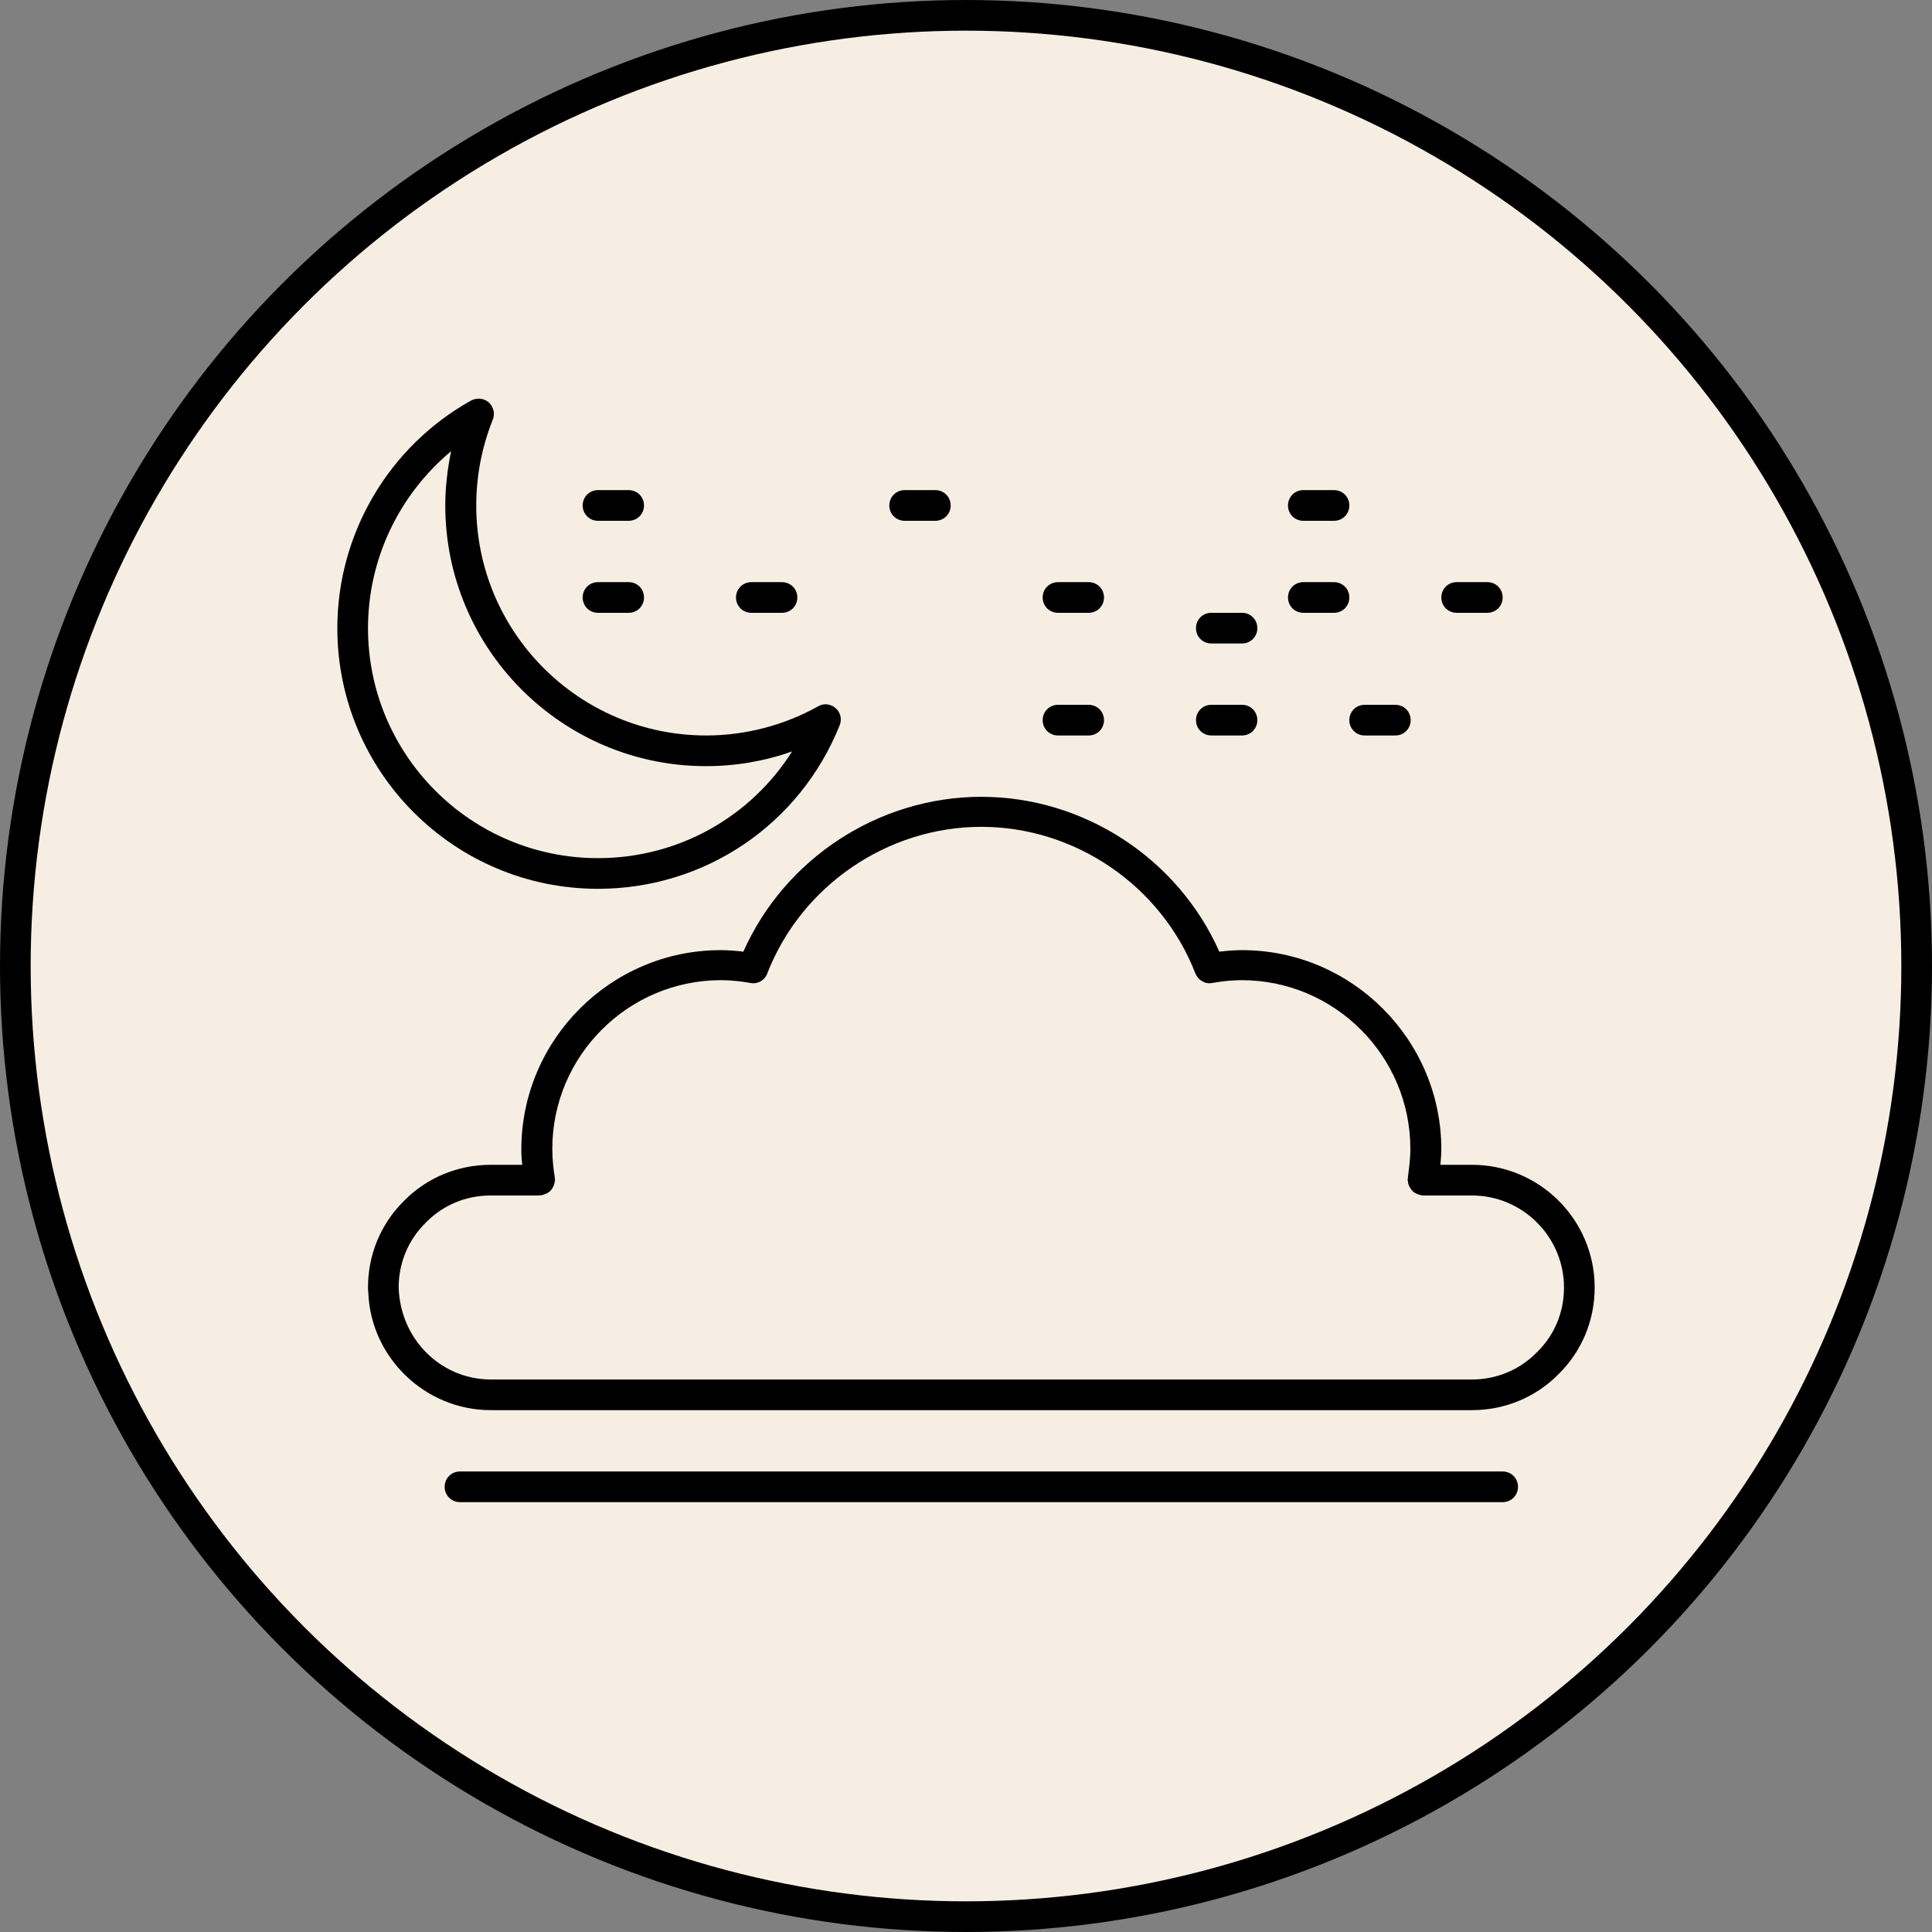 <svg width="63" height="63" viewBox="0 0 63 63" fill="none" xmlns="http://www.w3.org/2000/svg">
<rect x="0" y="0" width="63" height="63" fill="#808080" stroke="none"/>
<circle cx="31.5" cy="31.5" r="31" fill="#F6EEE3" stroke="black"/>
<path d="M48 37.983H46.97C46.98 37.822 47 37.653 47 37.483C47 33.903 44.08 30.983 40.5 30.983C40.26 30.983 40.02 31.003 39.76 31.032C38.41 27.992 35.34 25.983 32 25.983C28.66 25.983 25.59 27.992 24.24 31.032C23.98 31.003 23.74 30.983 23.5 30.983C19.92 30.983 17 33.903 17 37.483C17 37.653 17.01 37.822 17.03 37.983H16C14.93 37.983 13.92 38.403 13.18 39.153C12.42 39.903 12 40.903 12 41.983C12 42.023 12 42.083 12.01 42.153C12.09 44.273 13.87 45.983 16 45.983H48C49.07 45.983 50.08 45.562 50.82 44.812C51.58 44.062 52 43.062 52 41.983C52 39.782 50.21 37.983 48 37.983ZM50.11 44.102C49.55 44.672 48.8 44.983 48 44.983H16C14.39 44.983 13.05 43.682 13 41.983C13 41.182 13.31 40.432 13.89 39.862C14.45 39.292 15.2 38.983 16 38.983H17.59C17.6 38.983 17.61 38.972 17.63 38.972C17.64 38.972 17.66 38.972 17.67 38.972C17.69 38.972 17.71 38.953 17.73 38.953C17.76 38.943 17.79 38.932 17.83 38.913C17.86 38.903 17.88 38.883 17.91 38.862C17.94 38.843 17.96 38.822 17.98 38.792C18 38.773 18.02 38.742 18.03 38.712C18.05 38.682 18.06 38.653 18.07 38.623C18.08 38.593 18.09 38.562 18.09 38.523C18.09 38.502 18.1 38.483 18.1 38.462C18.1 38.453 18.09 38.443 18.09 38.422C18.09 38.413 18.09 38.392 18.09 38.383C18.05 38.153 18.01 37.803 18.01 37.462C18.01 34.432 20.48 31.962 23.51 31.962C23.8 31.962 24.12 31.992 24.47 32.053C24.71 32.102 24.94 31.962 25.02 31.742C26.13 28.883 28.94 26.962 32 26.962C35.06 26.962 37.87 28.883 38.98 31.742C39.07 31.962 39.3 32.102 39.53 32.053C39.88 31.992 40.2 31.962 40.49 31.962C43.52 31.962 45.99 34.432 45.99 37.462C45.99 37.803 45.94 38.153 45.91 38.383C45.91 38.392 45.91 38.413 45.91 38.422C45.91 38.432 45.9 38.443 45.9 38.462C45.9 38.483 45.91 38.502 45.91 38.523C45.91 38.553 45.92 38.593 45.93 38.623C45.94 38.653 45.95 38.682 45.97 38.712C45.99 38.742 46 38.763 46.02 38.792C46.04 38.822 46.07 38.843 46.09 38.862C46.11 38.883 46.14 38.903 46.17 38.913C46.2 38.932 46.23 38.943 46.27 38.953C46.29 38.962 46.31 38.972 46.33 38.972C46.36 38.972 46.38 38.983 46.41 38.983H48C49.65 38.983 51 40.333 51 41.983C51 42.792 50.69 43.542 50.11 44.102Z" fill="black"/>
<path d="M49 47.983H15C14.72 47.983 14.5 48.203 14.5 48.483C14.5 48.763 14.72 48.983 15 48.983H49C49.28 48.983 49.5 48.763 49.5 48.483C49.5 48.203 49.28 47.983 49 47.983Z" fill="black"/>
<path d="M15.94 13.123C15.78 12.982 15.55 12.963 15.36 13.062C12.67 14.562 11 17.413 11 20.483C11 25.172 14.81 28.983 19.5 28.983C22.98 28.983 26.08 26.892 27.38 23.652C27.46 23.453 27.41 23.233 27.25 23.093C27.09 22.953 26.86 22.922 26.68 23.032C25.57 23.652 24.3 23.983 23.03 23.983C18.89 23.983 15.53 20.622 15.53 16.483C15.53 15.523 15.71 14.582 16.07 13.682C16.15 13.492 16.09 13.262 15.94 13.123ZM23.02 24.983C23.98 24.983 24.93 24.823 25.83 24.503C24.47 26.652 22.11 27.983 19.5 27.983C15.36 27.983 12 24.622 12 20.483C12 18.233 13.01 16.133 14.71 14.713C14.59 15.303 14.52 15.893 14.52 16.483C14.52 21.172 18.34 24.983 23.02 24.983Z" fill="black"/>
<path d="M34.5 23.983H35.5C35.78 23.983 36 23.762 36 23.483C36 23.203 35.78 22.983 35.5 22.983H34.5C34.22 22.983 34 23.203 34 23.483C34 23.762 34.22 23.983 34.5 23.983Z" fill="black"/>
<path d="M30.5 16.983C30.78 16.983 31 16.762 31 16.483C31 16.203 30.78 15.982 30.5 15.982H29.5C29.22 15.982 29 16.203 29 16.483C29 16.762 29.22 16.983 29.5 16.983H30.5Z" fill="black"/>
<path d="M34.5 19.983H35.5C35.78 19.983 36 19.762 36 19.483C36 19.203 35.78 18.983 35.5 18.983H34.5C34.22 18.983 34 19.203 34 19.483C34 19.762 34.22 19.983 34.5 19.983Z" fill="black"/>
<path d="M39.5 20.983H40.5C40.78 20.983 41 20.762 41 20.483C41 20.203 40.78 19.983 40.5 19.983H39.5C39.22 19.983 39 20.203 39 20.483C39 20.762 39.22 20.983 39.5 20.983Z" fill="black"/>
<path d="M39.5 23.983H40.5C40.78 23.983 41 23.762 41 23.483C41 23.203 40.78 22.983 40.5 22.983H39.5C39.22 22.983 39 23.203 39 23.483C39 23.762 39.22 23.983 39.5 23.983Z" fill="black"/>
<path d="M44.5 23.983H45.5C45.78 23.983 46 23.762 46 23.483C46 23.203 45.78 22.983 45.5 22.983H44.5C44.22 22.983 44 23.203 44 23.483C44 23.762 44.22 23.983 44.5 23.983Z" fill="black"/>
<path d="M42.5 16.983H43.5C43.78 16.983 44 16.762 44 16.483C44 16.203 43.78 15.982 43.5 15.982H42.5C42.22 15.982 42 16.203 42 16.483C42 16.762 42.22 16.983 42.5 16.983Z" fill="black"/>
<path d="M42.5 19.983H43.5C43.78 19.983 44 19.762 44 19.483C44 19.203 43.78 18.983 43.5 18.983H42.5C42.22 18.983 42 19.203 42 19.483C42 19.762 42.22 19.983 42.5 19.983Z" fill="black"/>
<path d="M48.5 19.983C48.78 19.983 49 19.762 49 19.483C49 19.203 48.78 18.983 48.5 18.983H47.5C47.22 18.983 47 19.203 47 19.483C47 19.762 47.22 19.983 47.5 19.983H48.5Z" fill="black"/>
<path d="M19.5 16.983H20.5C20.78 16.983 21 16.762 21 16.483C21 16.203 20.78 15.982 20.5 15.982H19.5C19.22 15.982 19 16.203 19 16.483C19 16.762 19.22 16.983 19.5 16.983Z" fill="black"/>
<path d="M19.5 19.983H20.5C20.78 19.983 21 19.762 21 19.483C21 19.203 20.78 18.983 20.5 18.983H19.5C19.22 18.983 19 19.203 19 19.483C19 19.762 19.22 19.983 19.5 19.983Z" fill="black"/>
<path d="M25.5 19.983C25.78 19.983 26 19.762 26 19.483C26 19.203 25.78 18.983 25.5 18.983H24.5C24.22 18.983 24 19.203 24 19.483C24 19.762 24.22 19.983 24.5 19.983H25.5Z" fill="black"/>
</svg>
